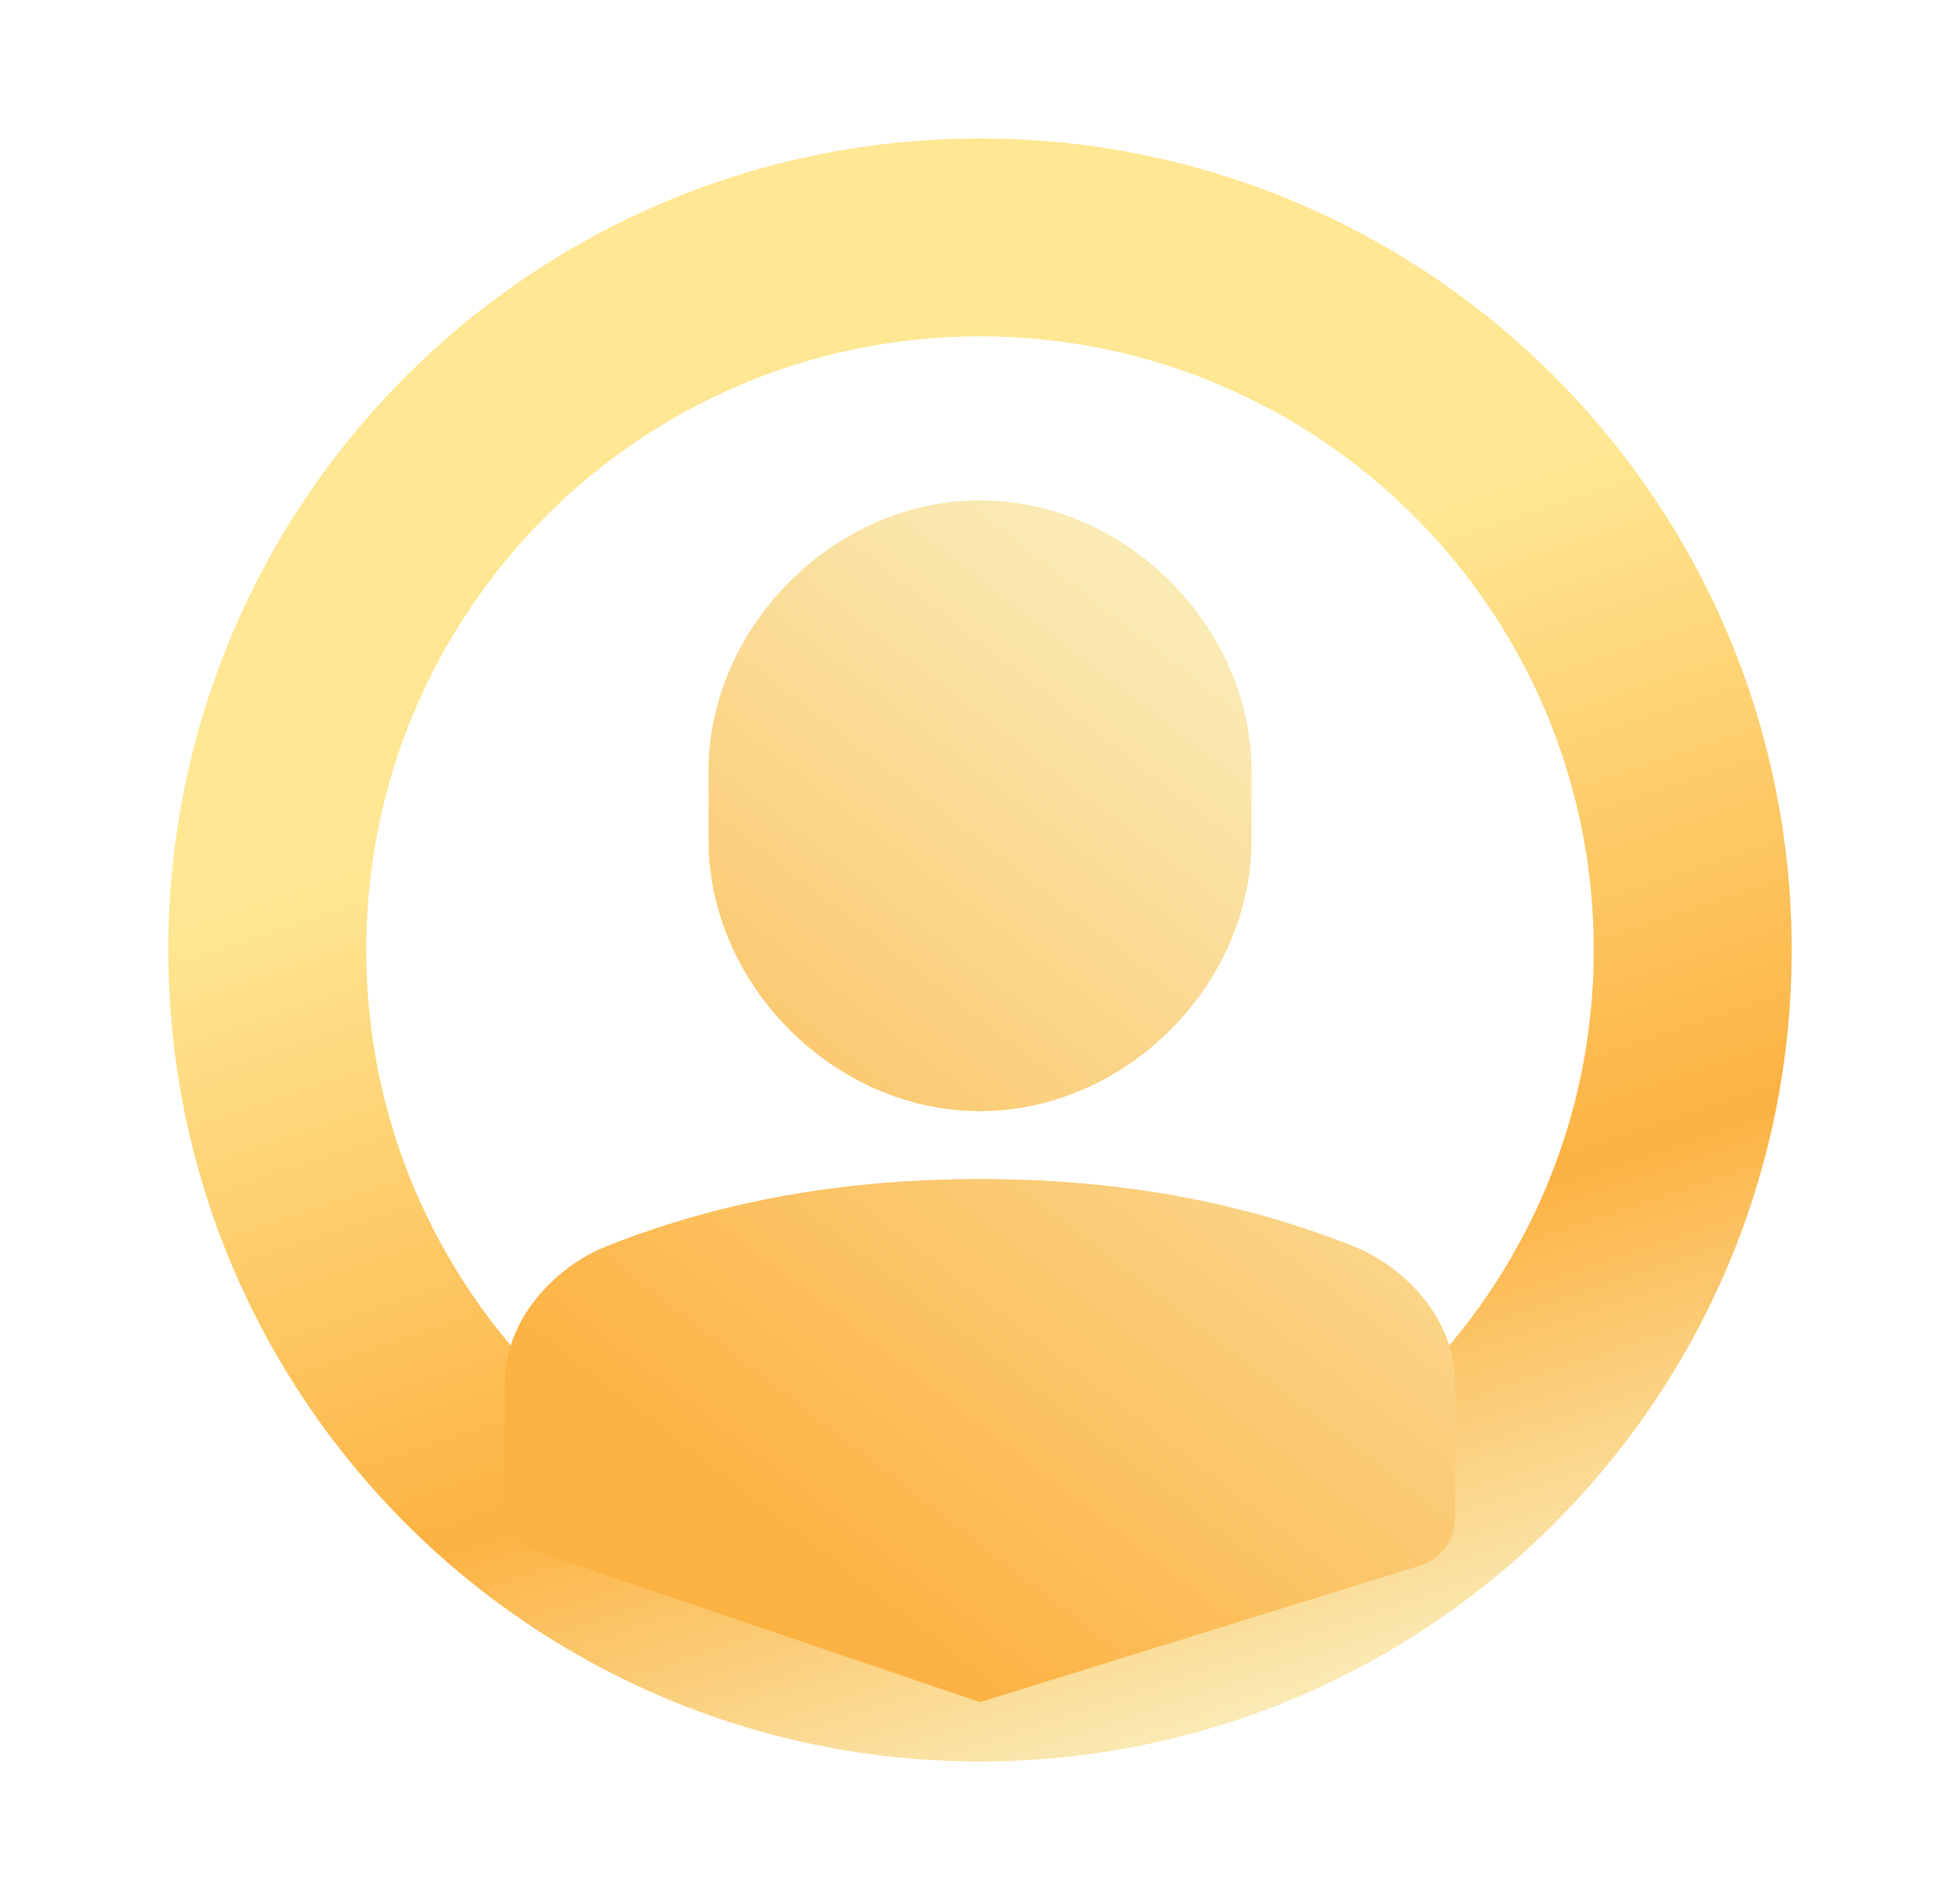 <svg width="33" height="32" viewBox="0 0 33 32" fill="none" xmlns="http://www.w3.org/2000/svg">
<path d="M16.5 27.998C23.127 27.998 28.5 22.625 28.5 15.998C28.5 9.37 23.127 3.998 16.5 3.998C9.873 3.998 4.5 9.37 4.5 15.998C4.5 22.625 9.873 27.998 16.5 27.998Z" stroke="url(#paint0_linear_619_61984)" stroke-width="3.333" stroke-miterlimit="10" stroke-linecap="round" stroke-linejoin="round"/>
<path fill-rule="evenodd" clip-rule="evenodd" d="M11.929 14.141C11.929 16.59 14.051 18.712 16.5 18.712C18.95 18.712 21.072 16.59 21.072 14.141V12.998C21.072 10.548 18.95 8.426 16.5 8.426C14.051 8.426 11.929 10.548 11.929 12.998V14.141ZM22.786 20.987C23.678 21.341 24.5 22.239 24.5 23.283V25.568C24.5 25.933 24.262 26.256 23.914 26.364L16.5 28.664L9.065 26.14C8.727 26.025 8.5 25.707 8.5 25.35V23.283C8.5 22.239 9.322 21.341 10.214 20.987C11.525 20.466 13.569 19.855 16.501 19.855C19.433 19.855 21.475 20.466 22.786 20.987Z" fill="url(#paint1_linear_619_61984)"/>
<defs>
<linearGradient id="paint0_linear_619_61984" x1="23.583" y1="27.998" x2="17.1" y2="8.544" gradientUnits="userSpaceOnUse">
<stop stop-color="#FAEAB3"/>
<stop offset="0.339" stop-color="#FCB242"/>
<stop offset="0.889" stop-color="#FFE793"/>
</linearGradient>
<linearGradient id="paint1_linear_619_61984" x1="21.637" y1="11.995" x2="11.626" y2="24.958" gradientUnits="userSpaceOnUse">
<stop stop-color="#FAEAB3"/>
<stop offset="1" stop-color="#FCB242"/>
</linearGradient>
</defs>
</svg>
